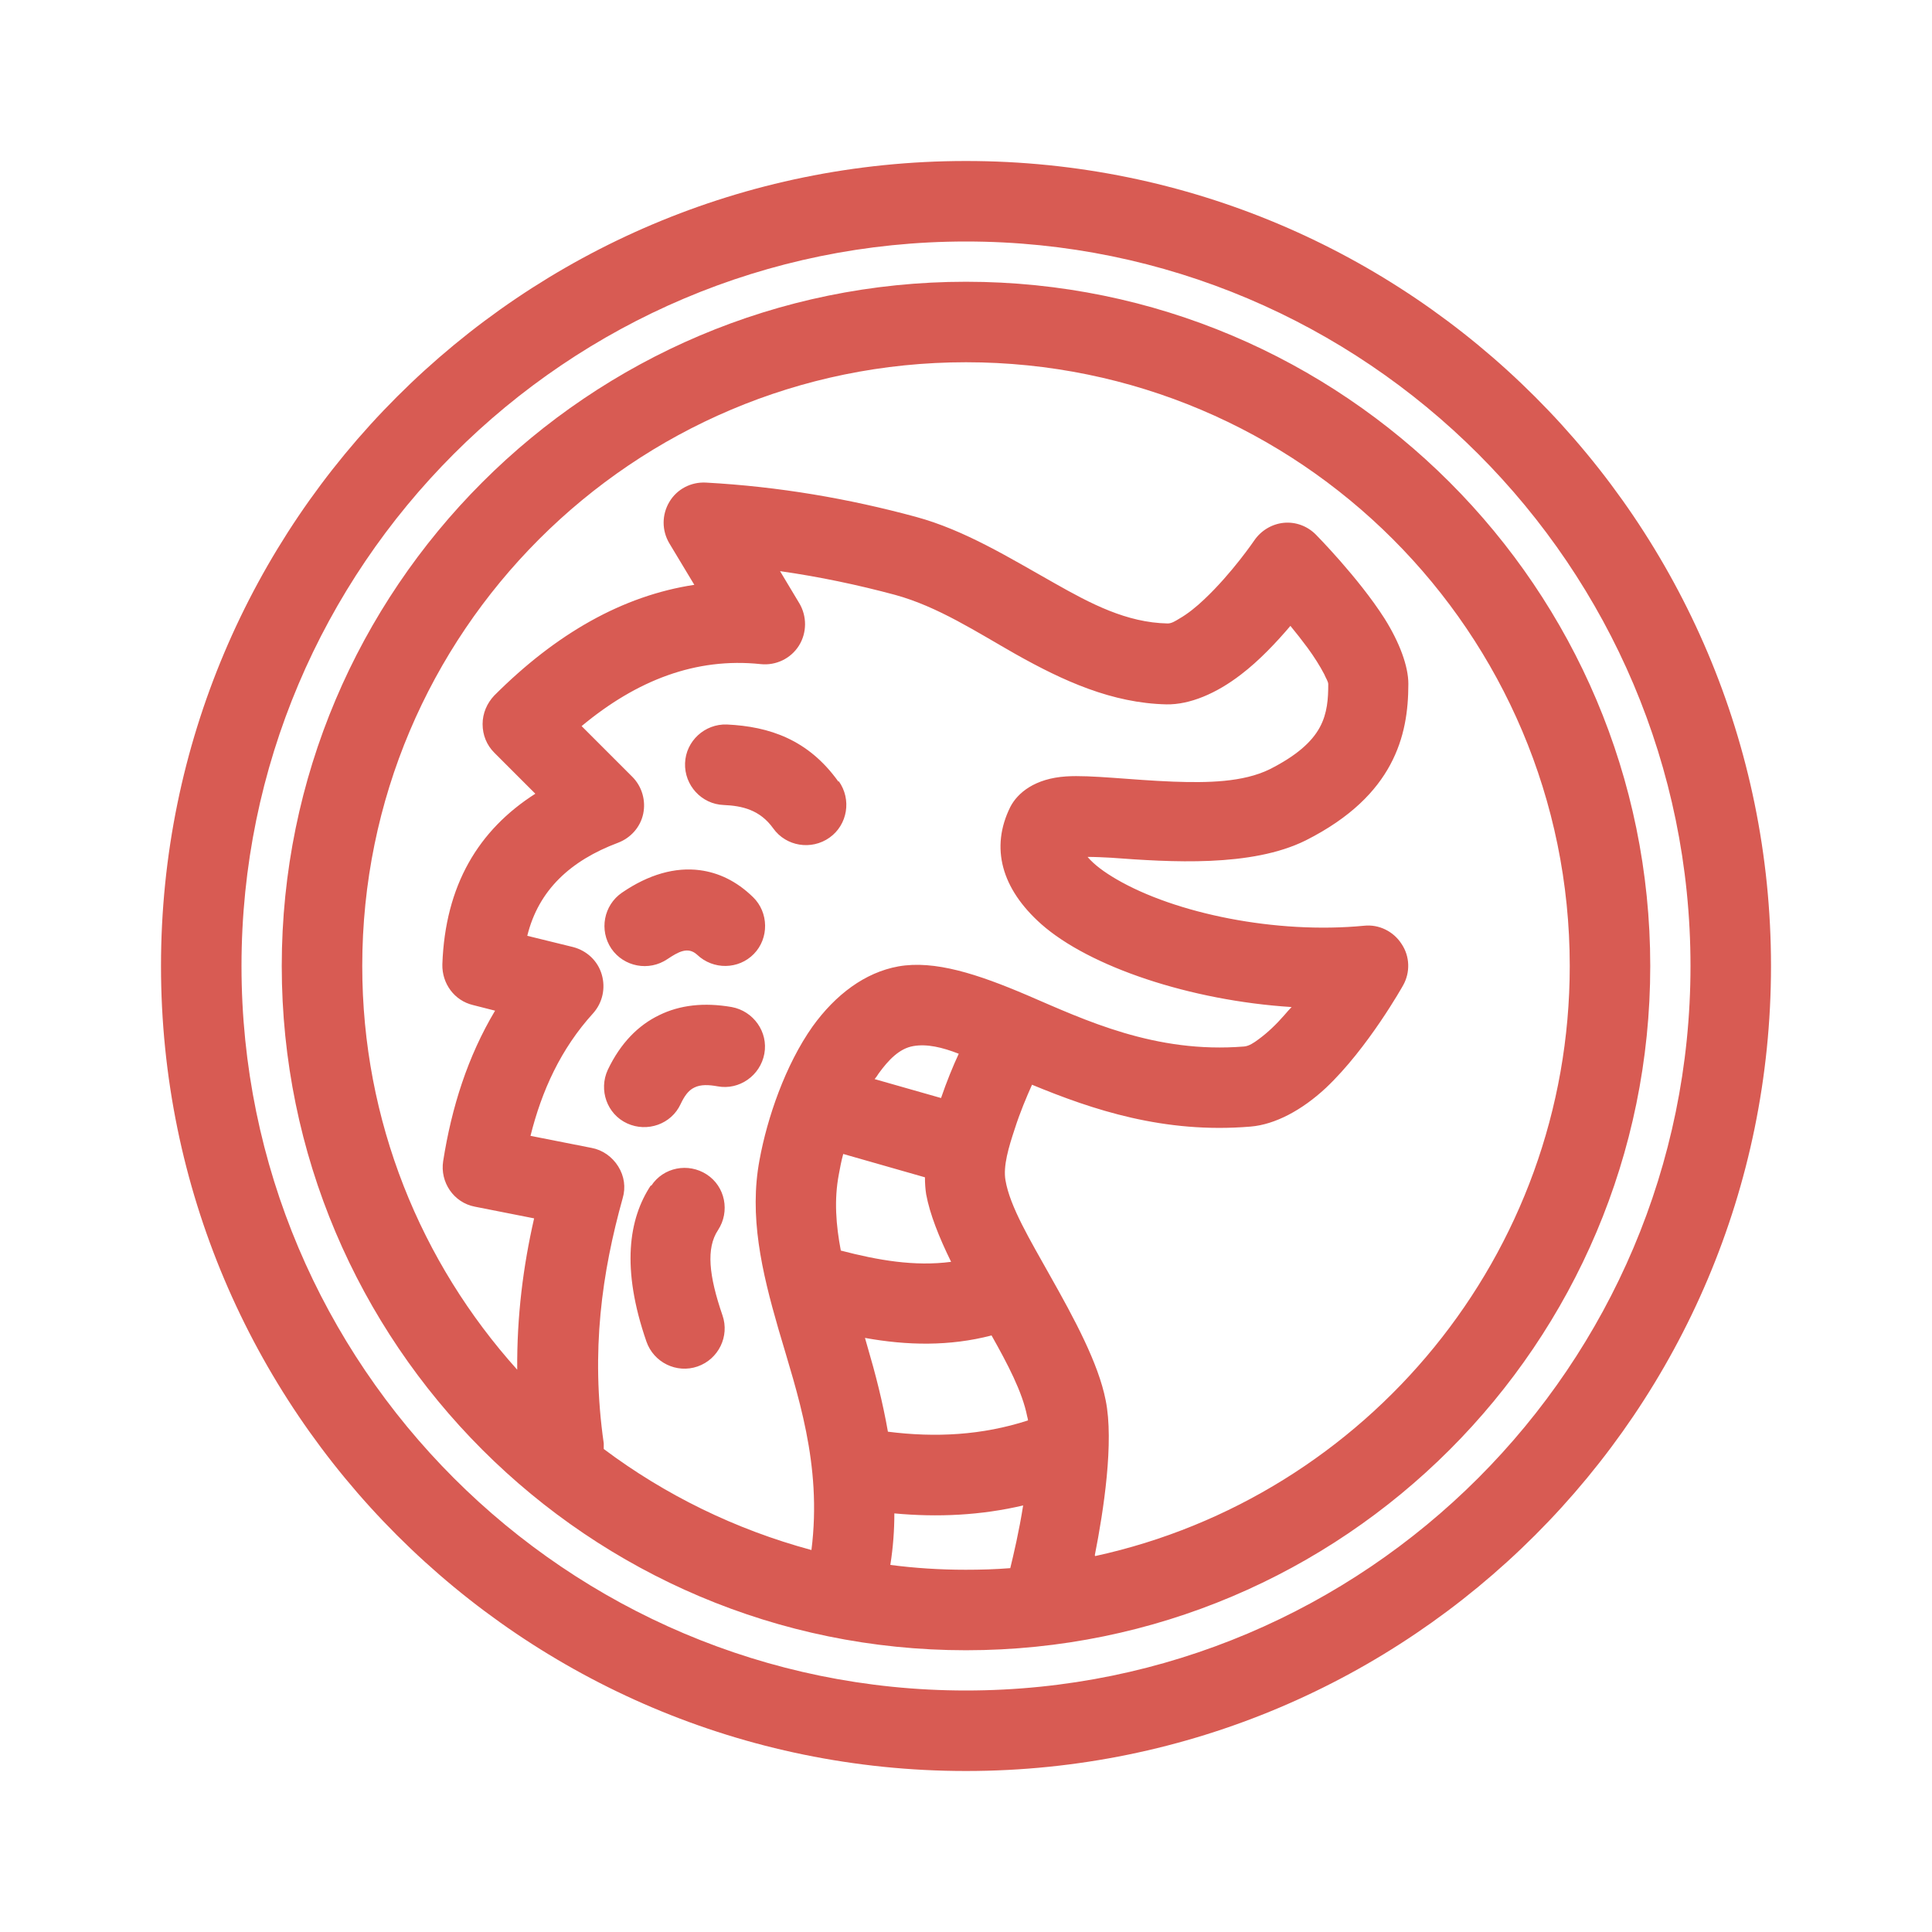 <svg xmlns="http://www.w3.org/2000/svg" viewBox="0 0 48 48" id="Dragon"><path fill-rule="evenodd" d="m24,4C12.96,4,4,12.96,4,24s8.96,20,20,20,20-8.96,20-20S35.04,4,24,4h0Zm0,2c9.93,0,18,8.07,18,18s-8.07,18-18,18S6,33.93,6,24,14.07,6,24,6h0Zm0,1c-9.38,0-17,7.62-17,17s7.62,17,17,17,17-7.62,17-17S33.38,7,24,7h0Zm1.43,30.4c-1.06.25-2.13.3-3.21.2,0,.41-.03.84-.1,1.28.61.08,1.24.12,1.87.12.37,0,.74-.01,1.11-.04.08-.33.22-.92.32-1.56h0Zm1.78,1.26c6.74-1.47,11.79-7.48,11.79-14.66,0-8.28-6.72-15-15-15s-15,6.72-15,15c0,3.86,1.46,7.37,3.85,10.03-.01-1.34.15-2.58.42-3.76l-1.47-.29c-.53-.1-.87-.61-.79-1.13.21-1.34.61-2.6,1.29-3.74l-.55-.14c-.46-.11-.77-.53-.76-1.01.07-1.97.9-3.34,2.31-4.24l-1.02-1.02c-.19-.19-.29-.44-.29-.71s.11-.52.29-.71c1.54-1.54,3.19-2.48,4.97-2.75l-.62-1.03c-.19-.32-.19-.71,0-1.03.19-.32.54-.5.91-.48,1.82.1,3.55.4,5.21.85,1.22.33,2.33,1.02,3.45,1.65.9.51,1.79.98,2.81,1,.1,0,.19-.06.29-.12.21-.12.42-.29.62-.48.69-.65,1.24-1.46,1.24-1.46.17-.25.44-.41.73-.44.3-.03.59.08.8.29,0,0,1.06,1.07,1.71,2.09.37.59.59,1.18.59,1.62,0,.66-.09,1.34-.45,2.01-.35.65-.97,1.31-2.1,1.88-1.35.67-3.36.54-4.84.43-.19-.01-.39-.02-.58-.02.17.2.42.38.71.55,1.47.86,3.98,1.37,6.16,1.16.37-.04.73.14.93.45.21.31.22.71.04,1.03,0,0-.87,1.56-1.92,2.55-.59.55-1.26.91-1.87.96-2.15.18-3.93-.42-5.43-1.04-.13.29-.3.69-.43,1.1-.15.45-.29.92-.23,1.27.11.66.62,1.5,1.1,2.36.61,1.08,1.21,2.19,1.39,3.11.21,1.03-.05,2.74-.27,3.85h0Zm-7.05-.15c.27-2.14-.35-3.88-.82-5.49-.42-1.45-.73-2.81-.47-4.2.19-1.04.64-2.36,1.32-3.32.57-.79,1.3-1.34,2.13-1.49.9-.16,1.97.19,3.21.72,1.42.61,3.17,1.45,5.38,1.27.12-.01.24-.09.36-.18.22-.16.44-.37.64-.6.06-.07.12-.14.18-.2-2.52-.16-5.02-1-6.22-2.06-.99-.88-1.27-1.9-.77-2.91.18-.35.61-.71,1.39-.76.61-.04,1.61.09,2.66.13.84.03,1.73.02,2.4-.31.65-.33,1.04-.67,1.24-1.04.19-.35.21-.72.21-1.07,0-.07-.06-.15-.1-.25-.11-.21-.25-.43-.41-.65-.14-.19-.29-.38-.43-.55-.34.4-.77.86-1.23,1.21-.61.47-1.27.75-1.85.74-1.35-.03-2.56-.58-3.75-1.25-.97-.55-1.93-1.18-2.99-1.47-.93-.25-1.88-.45-2.86-.59l.48.8c.19.32.19.73-.01,1.05-.2.32-.57.5-.95.46-1.61-.17-3.08.4-4.45,1.54l1.26,1.26c.24.24.34.59.27.92-.07.33-.31.6-.63.72-1.17.44-1.97,1.17-2.25,2.31l1.14.28c.34.09.61.34.71.68.1.34.02.7-.21.96-.81.89-1.28,1.93-1.56,3.05l1.52.3c.27.05.51.22.66.46.15.24.19.52.11.79-.51,1.83-.8,3.79-.47,6.09,0,.05,0,.09,0,.14,1.52,1.14,3.27,2,5.16,2.51h0Zm4.47-5.33c-1.04.27-2.09.25-3.14.06.02.07.04.14.06.21.2.68.38,1.38.51,2.12,1.18.15,2.34.09,3.48-.28,0-.03-.01-.06-.02-.1-.12-.61-.49-1.31-.89-2.02h0Zm-8.46-3.73c-.55.83-.74,2.06-.11,3.88.18.52.75.8,1.27.62s.8-.75.62-1.27c-.34-.99-.41-1.67-.11-2.12.3-.46.18-1.08-.28-1.38-.46-.3-1.08-.18-1.38.28h0Zm4.78-.78c-.05.18-.08.35-.11.51-.12.63-.07,1.26.05,1.89.92.24,1.83.4,2.74.28-.3-.61-.53-1.19-.62-1.68-.02-.13-.03-.27-.03-.42l-2.03-.58h0Zm-2.77-3.65c-.69-.12-1.29-.05-1.8.2-.52.25-.96.69-1.28,1.36-.23.5-.02,1.1.48,1.33.5.23,1.1.02,1.33-.48.09-.19.19-.34.34-.41.16-.08.36-.07.58-.03.54.1,1.06-.27,1.16-.81.1-.54-.27-1.06-.81-1.16h0Zm5.64,1.16c-.41-.16-.79-.25-1.13-.19-.35.06-.62.35-.86.68-.03.05-.06.09-.1.14l1.65.47c.14-.41.3-.8.44-1.1h0Zm-5.11-3.89c-.42-.41-.87-.61-1.32-.67-.61-.08-1.27.1-1.94.56-.45.31-.57.93-.26,1.39.31.45.93.57,1.39.26.27-.18.51-.32.74-.11.4.38,1.03.37,1.41-.02s.37-1.03-.02-1.41h0Zm2.12-2.87c-.75-1.05-1.72-1.37-2.77-1.42-.55-.02-1.02.41-1.04.96-.02.55.41,1.02.96,1.04.46.02.9.12,1.23.58.32.45.95.55,1.4.23.45-.32.55-.95.23-1.4h0Z" fill="#d85b53" class="color000000 svgShape"></path></svg>